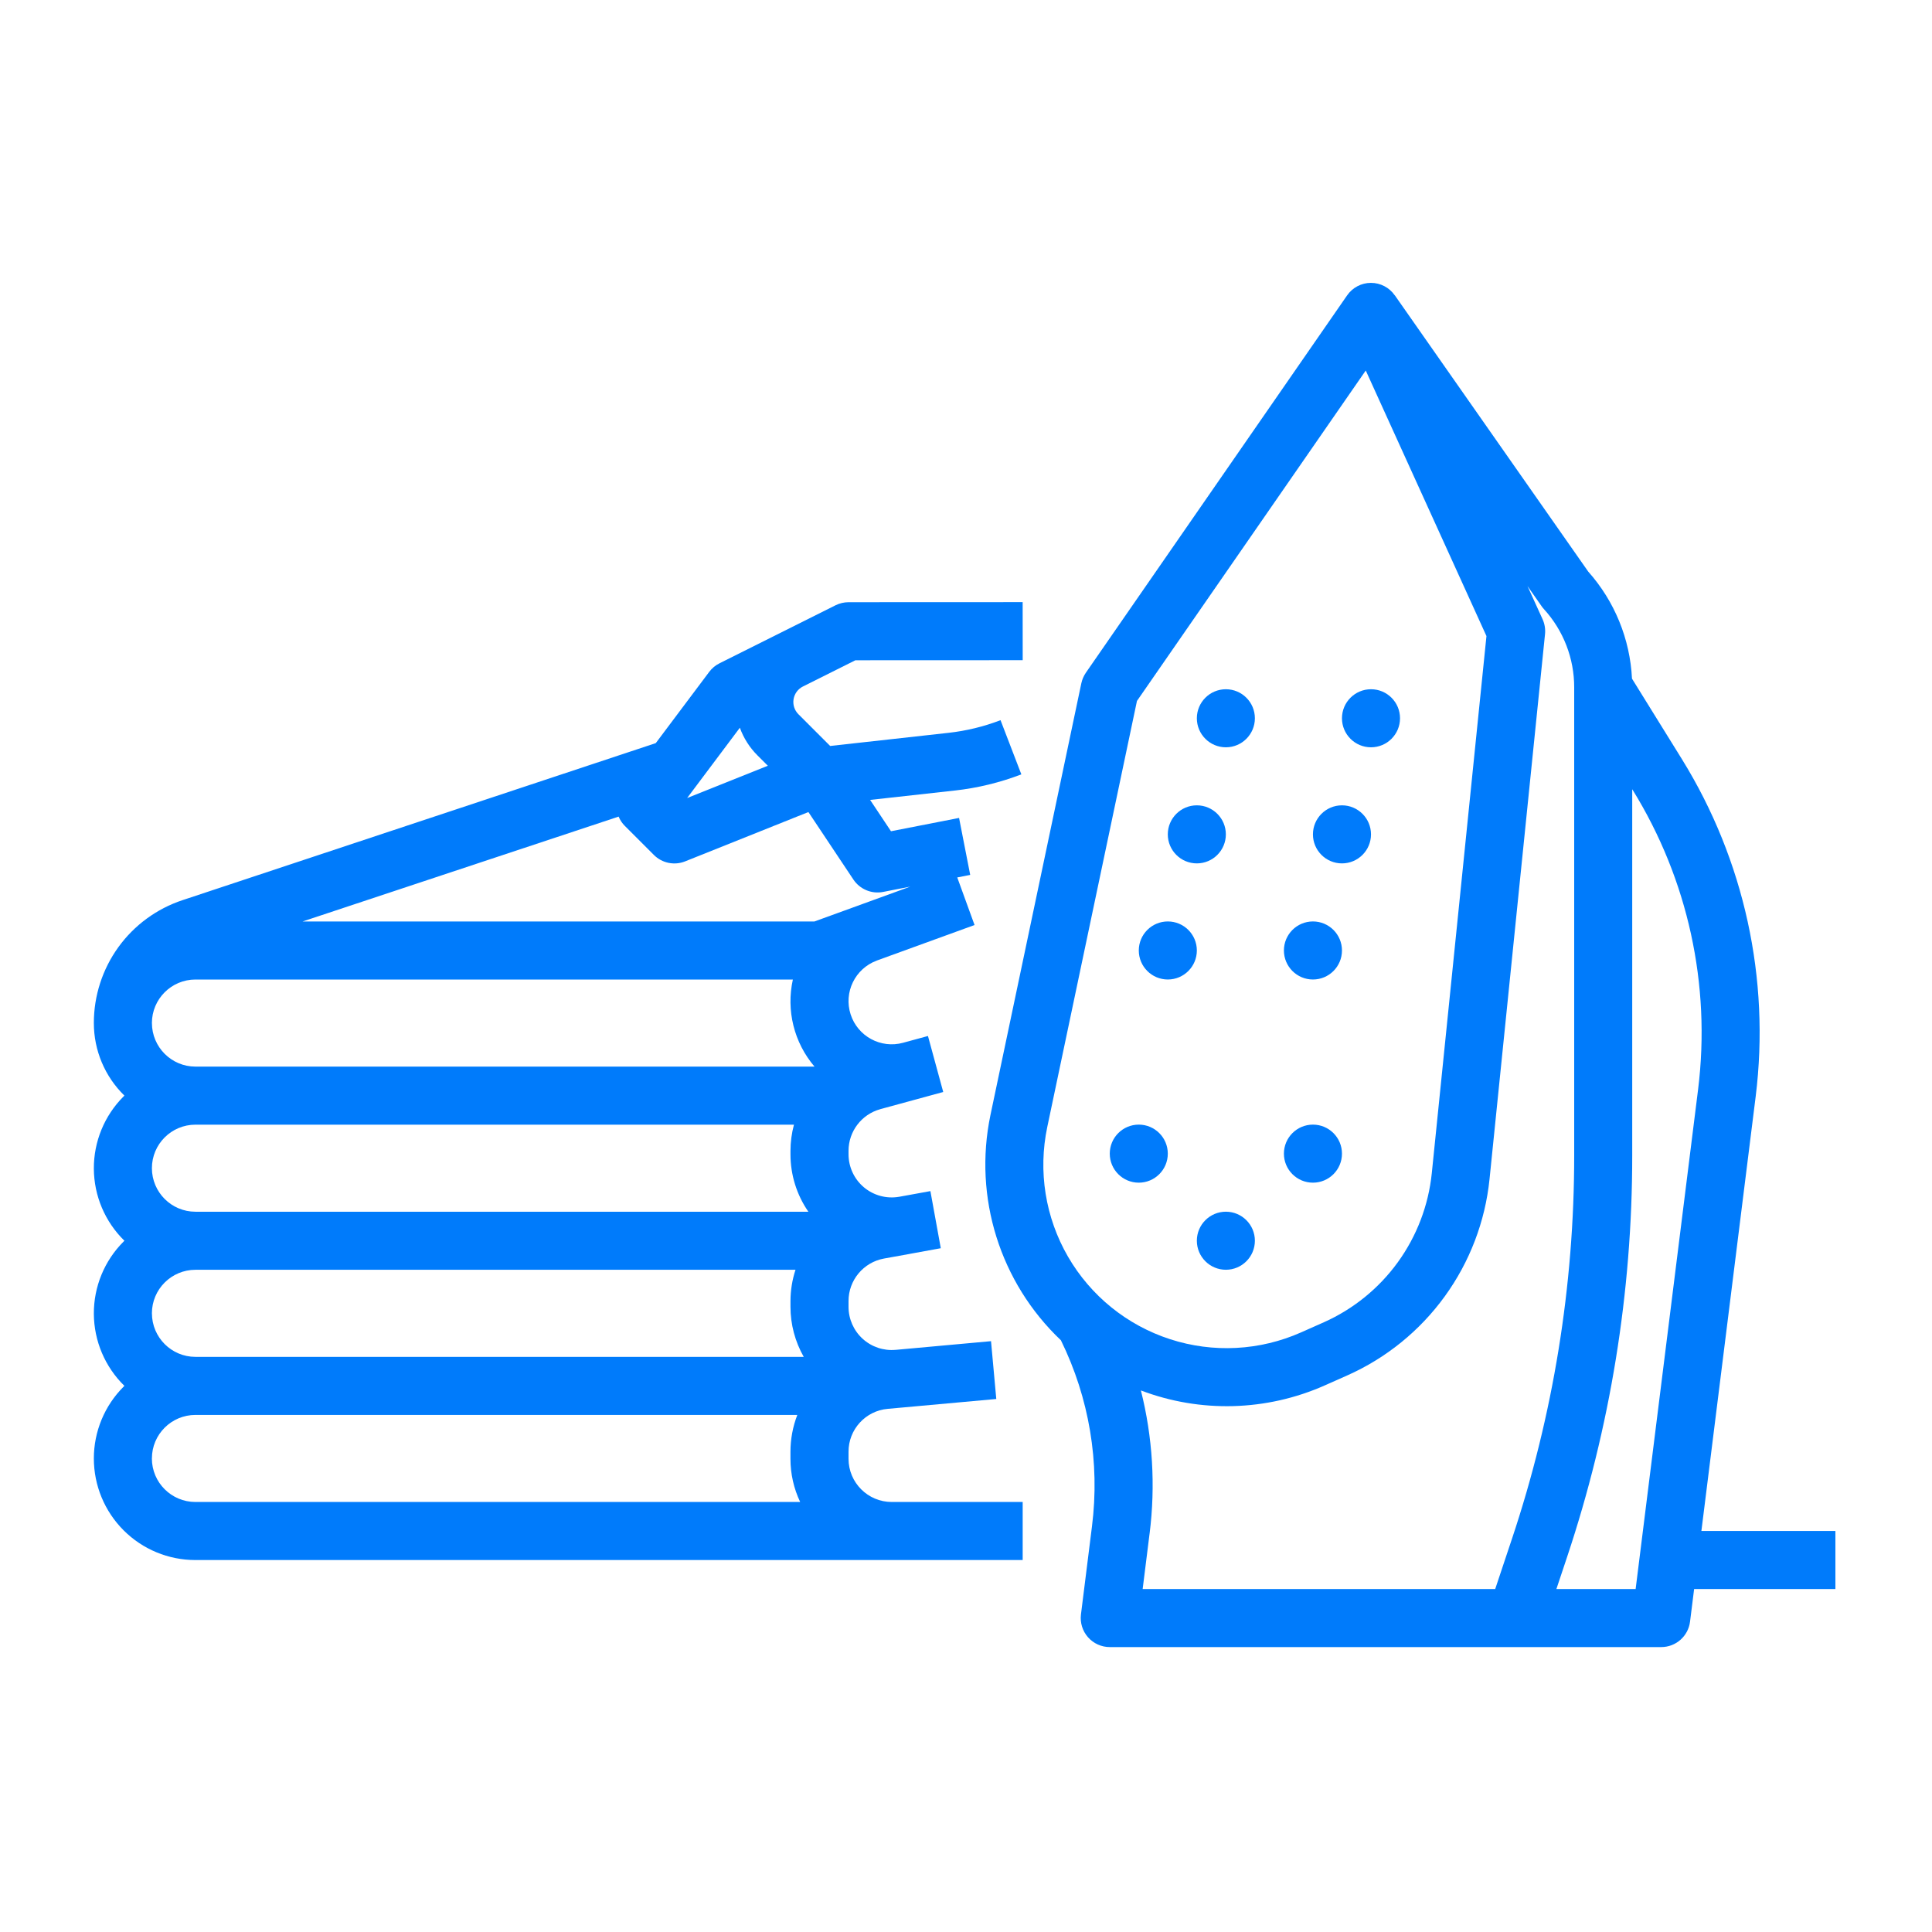 <svg width="80" height="80" viewBox="0 0 80 80" fill="none" xmlns="http://www.w3.org/2000/svg">
<path d="M35.136 60.407V60.118C35.131 59.192 35.839 58.417 36.762 58.337L37.301 58.288H37.304L41.254 57.929L41.036 55.535L37.084 55.895V55.894C36.584 55.94 36.088 55.772 35.717 55.433C35.347 55.094 35.136 54.615 35.136 54.113V53.874C35.135 53.01 35.753 52.269 36.603 52.114L37.673 51.921C37.678 51.919 37.683 51.918 37.689 51.917L38.956 51.686L38.526 49.321L37.256 49.552C37.251 49.553 37.247 49.553 37.243 49.554L37.232 49.556H37.231C36.712 49.647 36.178 49.503 35.773 49.164C35.369 48.824 35.136 48.323 35.136 47.795V47.652C35.137 46.851 35.671 46.147 36.443 45.931H36.443C36.447 45.929 36.45 45.928 36.454 45.927L39.057 45.217L38.425 42.898L37.394 43.179L37.395 43.179C36.472 43.431 35.514 42.912 35.222 42.001C34.929 41.091 35.405 40.111 36.301 39.778L36.312 39.773V39.773L36.313 39.772L40.354 38.303L39.638 36.333L40.174 36.228L39.713 33.869L36.894 34.42L36.03 33.123L39.542 32.733L39.541 32.734C40.483 32.629 41.408 32.404 42.292 32.065L41.43 29.821C40.737 30.087 40.014 30.263 39.276 30.345L34.375 30.889L33.06 29.574H33.06C32.897 29.411 32.823 29.18 32.86 28.953C32.897 28.726 33.04 28.53 33.246 28.427L35.42 27.34L42.348 27.337L42.346 24.933L35.135 24.936C34.949 24.937 34.765 24.98 34.598 25.063L32.171 26.277L29.791 27.467C29.624 27.55 29.479 27.671 29.367 27.821L27.154 30.771L7.562 37.272C6.491 37.626 5.559 38.309 4.899 39.223C4.24 40.137 3.885 41.236 3.886 42.363C3.886 43.494 4.342 44.578 5.152 45.367C5.141 45.378 5.13 45.388 5.119 45.399C4.324 46.193 3.88 47.272 3.886 48.395C3.893 49.518 4.348 50.592 5.152 51.377C5.141 51.388 5.13 51.398 5.119 51.409C4.324 52.202 3.88 53.281 3.886 54.404C3.893 55.527 4.348 56.602 5.152 57.386C5.141 57.397 5.129 57.407 5.119 57.418C4.329 58.207 3.886 59.277 3.886 60.392C3.886 61.508 4.329 62.578 5.118 63.367C5.907 64.156 6.977 64.599 8.093 64.598H42.347V62.194H36.924C35.937 62.193 35.137 61.393 35.136 60.407L35.136 60.407ZM30.636 30.134C30.791 30.563 31.038 30.952 31.36 31.274L31.795 31.708L28.453 33.045L30.636 30.134ZM33.474 33.625L35.337 36.42C35.607 36.823 36.092 37.026 36.568 36.933L37.692 36.713L35.491 37.514C35.487 37.515 35.484 37.517 35.481 37.518L33.722 38.157L12.527 38.157L25.616 33.814C25.675 33.958 25.763 34.089 25.873 34.199L27.075 35.401C27.415 35.741 27.925 35.846 28.371 35.667L33.474 33.625ZM6.29 42.363C6.29 41.368 7.097 40.561 8.093 40.56H32.831C32.547 41.837 32.879 43.172 33.727 44.166H8.094C7.098 44.165 6.292 43.358 6.291 42.363H6.29ZM6.29 48.373C6.29 47.377 7.097 46.571 8.093 46.57H32.876C32.781 46.923 32.733 47.287 32.732 47.652V47.795C32.731 48.645 32.989 49.476 33.473 50.175H8.093C7.098 50.174 6.292 49.368 6.29 48.373H6.29ZM6.29 54.382C6.29 53.387 7.097 52.58 8.093 52.579H32.94C32.803 52.997 32.733 53.434 32.732 53.873V54.113C32.732 54.839 32.922 55.553 33.281 56.185H8.093C7.098 56.184 6.292 55.377 6.291 54.382L6.29 54.382ZM6.29 60.391C6.29 59.396 7.097 58.59 8.093 58.589H33.015C32.827 59.076 32.731 59.595 32.731 60.118V60.406C32.731 61.025 32.868 61.636 33.133 62.194H8.092C7.097 62.193 6.29 61.387 6.289 60.392L6.29 60.391Z" fill="#007BFB"/>
<path d="M51.962 29.742C51.962 30.405 51.424 30.944 50.761 30.944C50.097 30.944 49.559 30.405 49.559 29.742C49.559 29.078 50.097 28.54 50.761 28.54C51.424 28.54 51.962 29.078 51.962 29.742Z" fill="#007BFB"/>
<path d="M50.76 34.549C50.76 35.213 50.222 35.751 49.558 35.751C48.895 35.751 48.356 35.213 48.356 34.549C48.356 33.886 48.895 33.347 49.558 33.347C50.222 33.347 50.76 33.886 50.76 34.549Z" fill="#007BFB"/>
<path d="M51.962 51.376C51.962 52.039 51.424 52.578 50.761 52.578C50.097 52.578 49.559 52.039 49.559 51.376C49.559 50.712 50.097 50.174 50.761 50.174C51.424 50.174 51.962 50.712 51.962 51.376Z" fill="#007BFB"/>
<path d="M48.356 47.77C48.356 48.434 47.818 48.972 47.154 48.972C46.491 48.972 45.953 48.434 45.953 47.77C45.953 47.106 46.491 46.568 47.154 46.568C47.818 46.568 48.356 47.106 48.356 47.77Z" fill="#007BFB"/>
<path d="M55.568 47.77C55.568 48.434 55.03 48.972 54.366 48.972C53.702 48.972 53.164 48.434 53.164 47.77C53.164 47.106 53.702 46.568 54.366 46.568C55.03 46.568 55.568 47.106 55.568 47.77Z" fill="#007BFB"/>
<path d="M49.559 39.357C49.559 40.02 49.02 40.559 48.357 40.559C47.693 40.559 47.155 40.02 47.155 39.357C47.155 38.693 47.693 38.155 48.357 38.155C49.02 38.155 49.559 38.693 49.559 39.357Z" fill="#007BFB"/>
<path d="M55.568 39.357C55.568 40.021 55.03 40.559 54.366 40.559C53.702 40.559 53.164 40.021 53.164 39.357C53.164 38.693 53.702 38.155 54.366 38.155C55.03 38.155 55.568 38.693 55.568 39.357Z" fill="#007BFB"/>
<path d="M56.77 34.549C56.77 35.213 56.231 35.751 55.568 35.751C54.904 35.751 54.366 35.213 54.366 34.549C54.366 33.886 54.904 33.347 55.568 33.347C56.231 33.347 56.77 33.886 56.77 34.549Z" fill="#007BFB"/>
<path d="M57.972 29.742C57.972 30.405 57.434 30.944 56.77 30.944C56.106 30.944 55.568 30.405 55.568 29.742C55.568 29.078 56.106 28.54 56.77 28.54C57.434 28.54 57.972 29.078 57.972 29.742Z" fill="#007BFB"/>
<path d="M76 63.395H70.451L72.7 45.395C73.302 40.534 72.226 35.613 69.651 31.446L67.577 28.101C67.497 26.46 66.857 24.895 65.764 23.667L57.754 12.225L57.752 12.227C57.528 11.904 57.159 11.712 56.766 11.713C56.373 11.713 56.005 11.907 55.781 12.231L44.964 27.855C44.874 27.987 44.81 28.135 44.776 28.291L41.012 46.173C40.302 49.577 41.407 53.106 43.93 55.498C45.102 57.885 45.549 60.562 45.217 63.199L44.76 66.851C44.718 67.193 44.824 67.537 45.052 67.795C45.28 68.054 45.608 68.202 45.953 68.202H68.788C69.395 68.202 69.906 67.751 69.981 67.149L70.15 65.798H76L76 63.395ZM43.365 46.668L47.079 29.025L56.553 15.342L61.551 26.338L59.287 48.584C59.15 49.914 58.664 51.185 57.88 52.268C57.095 53.351 56.038 54.208 54.817 54.753L53.878 55.17C52.165 55.931 50.232 56.032 48.45 55.453C46.667 54.875 45.162 53.657 44.223 52.035C43.285 50.414 42.979 48.502 43.365 46.668L43.365 46.668ZM62.609 63.713L61.913 65.799H47.315L47.602 63.498H47.603C47.852 61.518 47.73 59.509 47.242 57.575C49.708 58.512 52.444 58.437 54.855 57.367L55.794 56.95C57.402 56.233 58.793 55.104 59.826 53.678C60.859 52.252 61.498 50.579 61.678 48.828L63.976 26.258C63.997 26.046 63.962 25.833 63.874 25.639L63.25 24.267L63.838 25.107C63.867 25.149 63.899 25.189 63.934 25.226C64.739 26.11 65.185 27.264 65.184 28.46V47.847C65.185 53.24 64.316 58.598 62.609 63.714L62.609 63.713ZM67.728 65.799H64.447L64.889 64.474C66.678 59.112 67.589 53.498 67.587 47.846V32.681L67.608 32.714C69.895 36.413 70.85 40.782 70.316 45.098L67.728 65.799Z" fill="#007BFB"/>
</svg>
